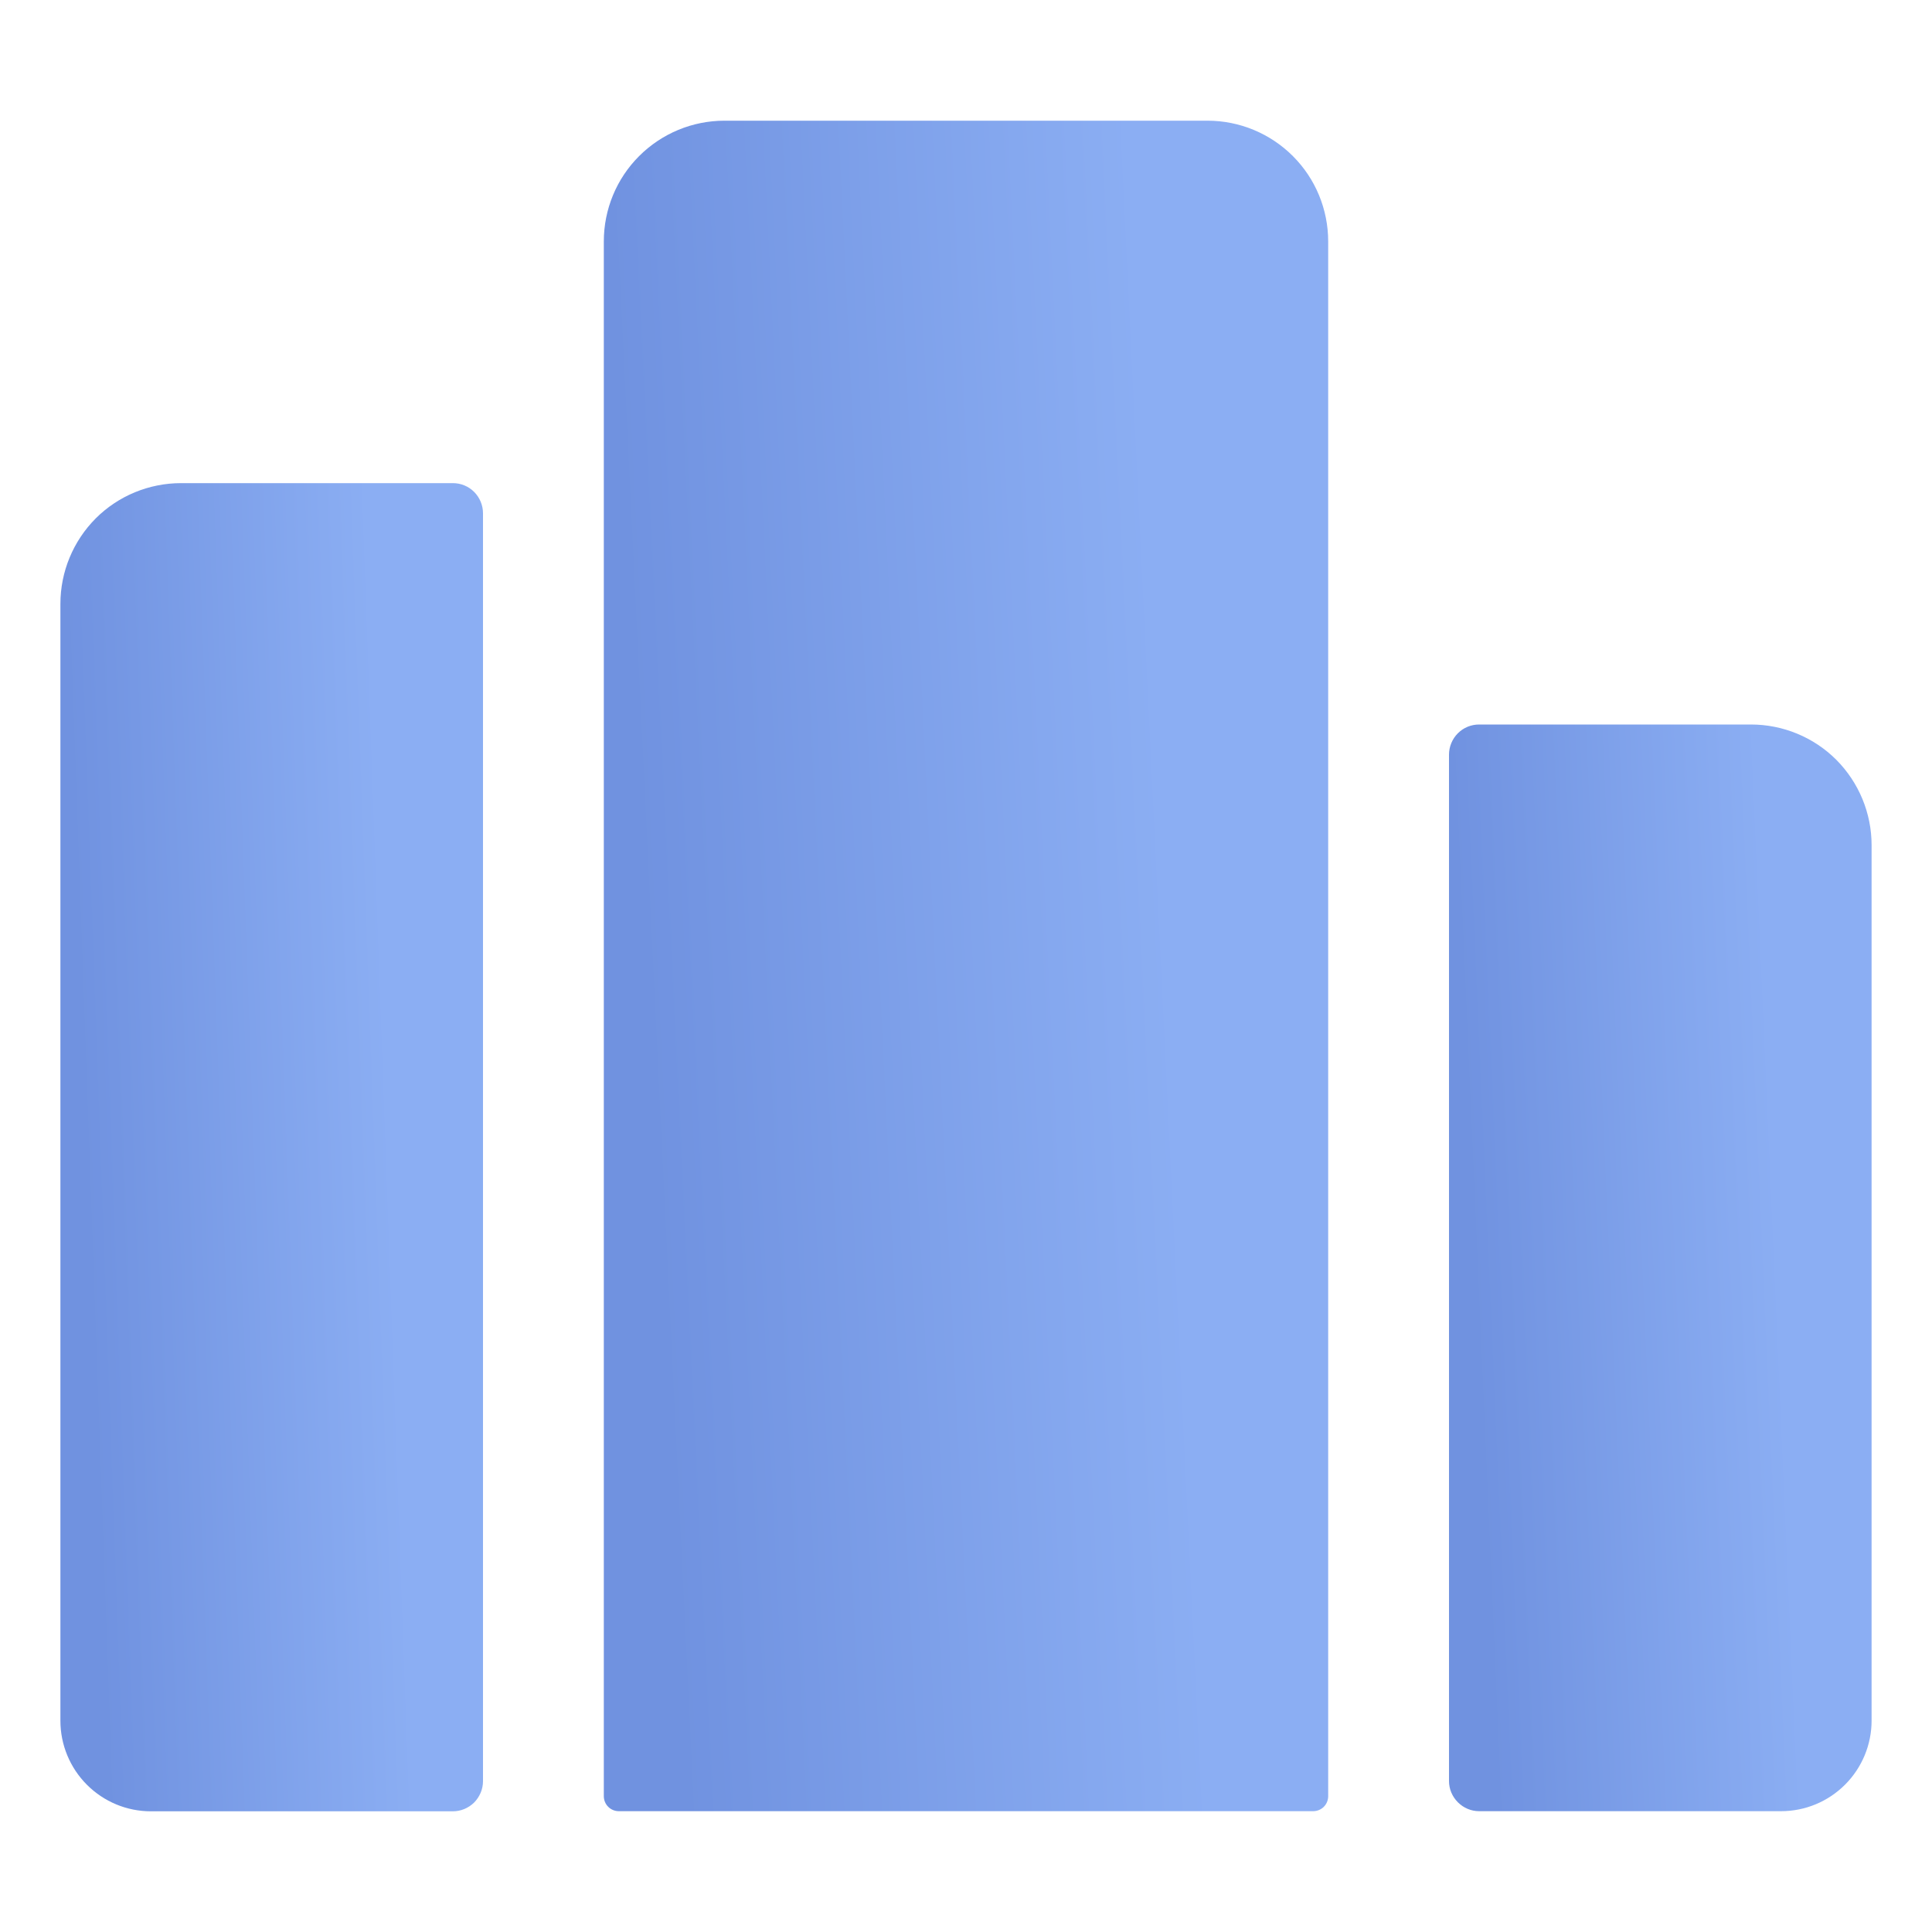 <svg width="15" height="15" viewBox="0 0 15 15" fill="none" xmlns="http://www.w3.org/2000/svg">
<path d="M9.375 0.937H5.625C5.376 0.937 5.138 1.036 4.962 1.212C4.786 1.388 4.688 1.626 4.688 1.875V13.945C4.688 13.976 4.7 14.006 4.722 14.028C4.744 14.05 4.774 14.062 4.805 14.062H10.195C10.226 14.062 10.256 14.05 10.278 14.028C10.3 14.006 10.312 13.976 10.312 13.945V1.875C10.312 1.626 10.214 1.388 10.038 1.212C9.862 1.036 9.624 0.937 9.375 0.937Z" fill="url(#paint0_linear_2504_18876)"/>
<path d="M13.594 5.625H11.484C11.422 5.625 11.363 5.649 11.319 5.693C11.275 5.737 11.25 5.797 11.25 5.859V13.828C11.25 13.89 11.275 13.949 11.319 13.993C11.363 14.037 11.422 14.062 11.484 14.062H13.828C14.015 14.062 14.193 13.988 14.325 13.856C14.457 13.724 14.531 13.545 14.531 13.359V6.562C14.531 6.313 14.432 6.075 14.257 5.899C14.081 5.723 13.842 5.625 13.594 5.625Z" fill="url(#paint1_linear_2504_18876)"/>
<path d="M1.406 3.751C1.158 3.751 0.919 3.849 0.743 4.025C0.568 4.201 0.469 4.439 0.469 4.688V13.36C0.469 13.546 0.543 13.725 0.675 13.857C0.807 13.989 0.985 14.063 1.172 14.063H3.516C3.578 14.063 3.637 14.038 3.681 13.995C3.725 13.95 3.75 13.891 3.75 13.829V3.985C3.75 3.923 3.725 3.863 3.681 3.819C3.637 3.775 3.578 3.751 3.516 3.751H1.406Z" fill="url(#paint2_linear_2504_18876)"/>
<defs>
<linearGradient id="paint0_linear_2504_18876" x1="4.688" y1="15.521" x2="9.464" y2="15.29" gradientUnits="userSpaceOnUse">
<stop offset="0.146" stop-color="#7092E0"/>
<stop offset="1" stop-color="#8BAEF3"/>
</linearGradient>
<linearGradient id="paint1_linear_2504_18876" x1="11.25" y1="14.999" x2="14.038" y2="14.877" gradientUnits="userSpaceOnUse">
<stop offset="0.146" stop-color="#7092E0"/>
<stop offset="1" stop-color="#8BAEF3"/>
</linearGradient>
<linearGradient id="paint2_linear_2504_18876" x1="0.469" y1="15.209" x2="3.258" y2="15.109" gradientUnits="userSpaceOnUse">
<stop offset="0.146" stop-color="#7092E0"/>
<stop offset="1" stop-color="#8BAEF3"/>
</linearGradient>
</defs>
</svg>
